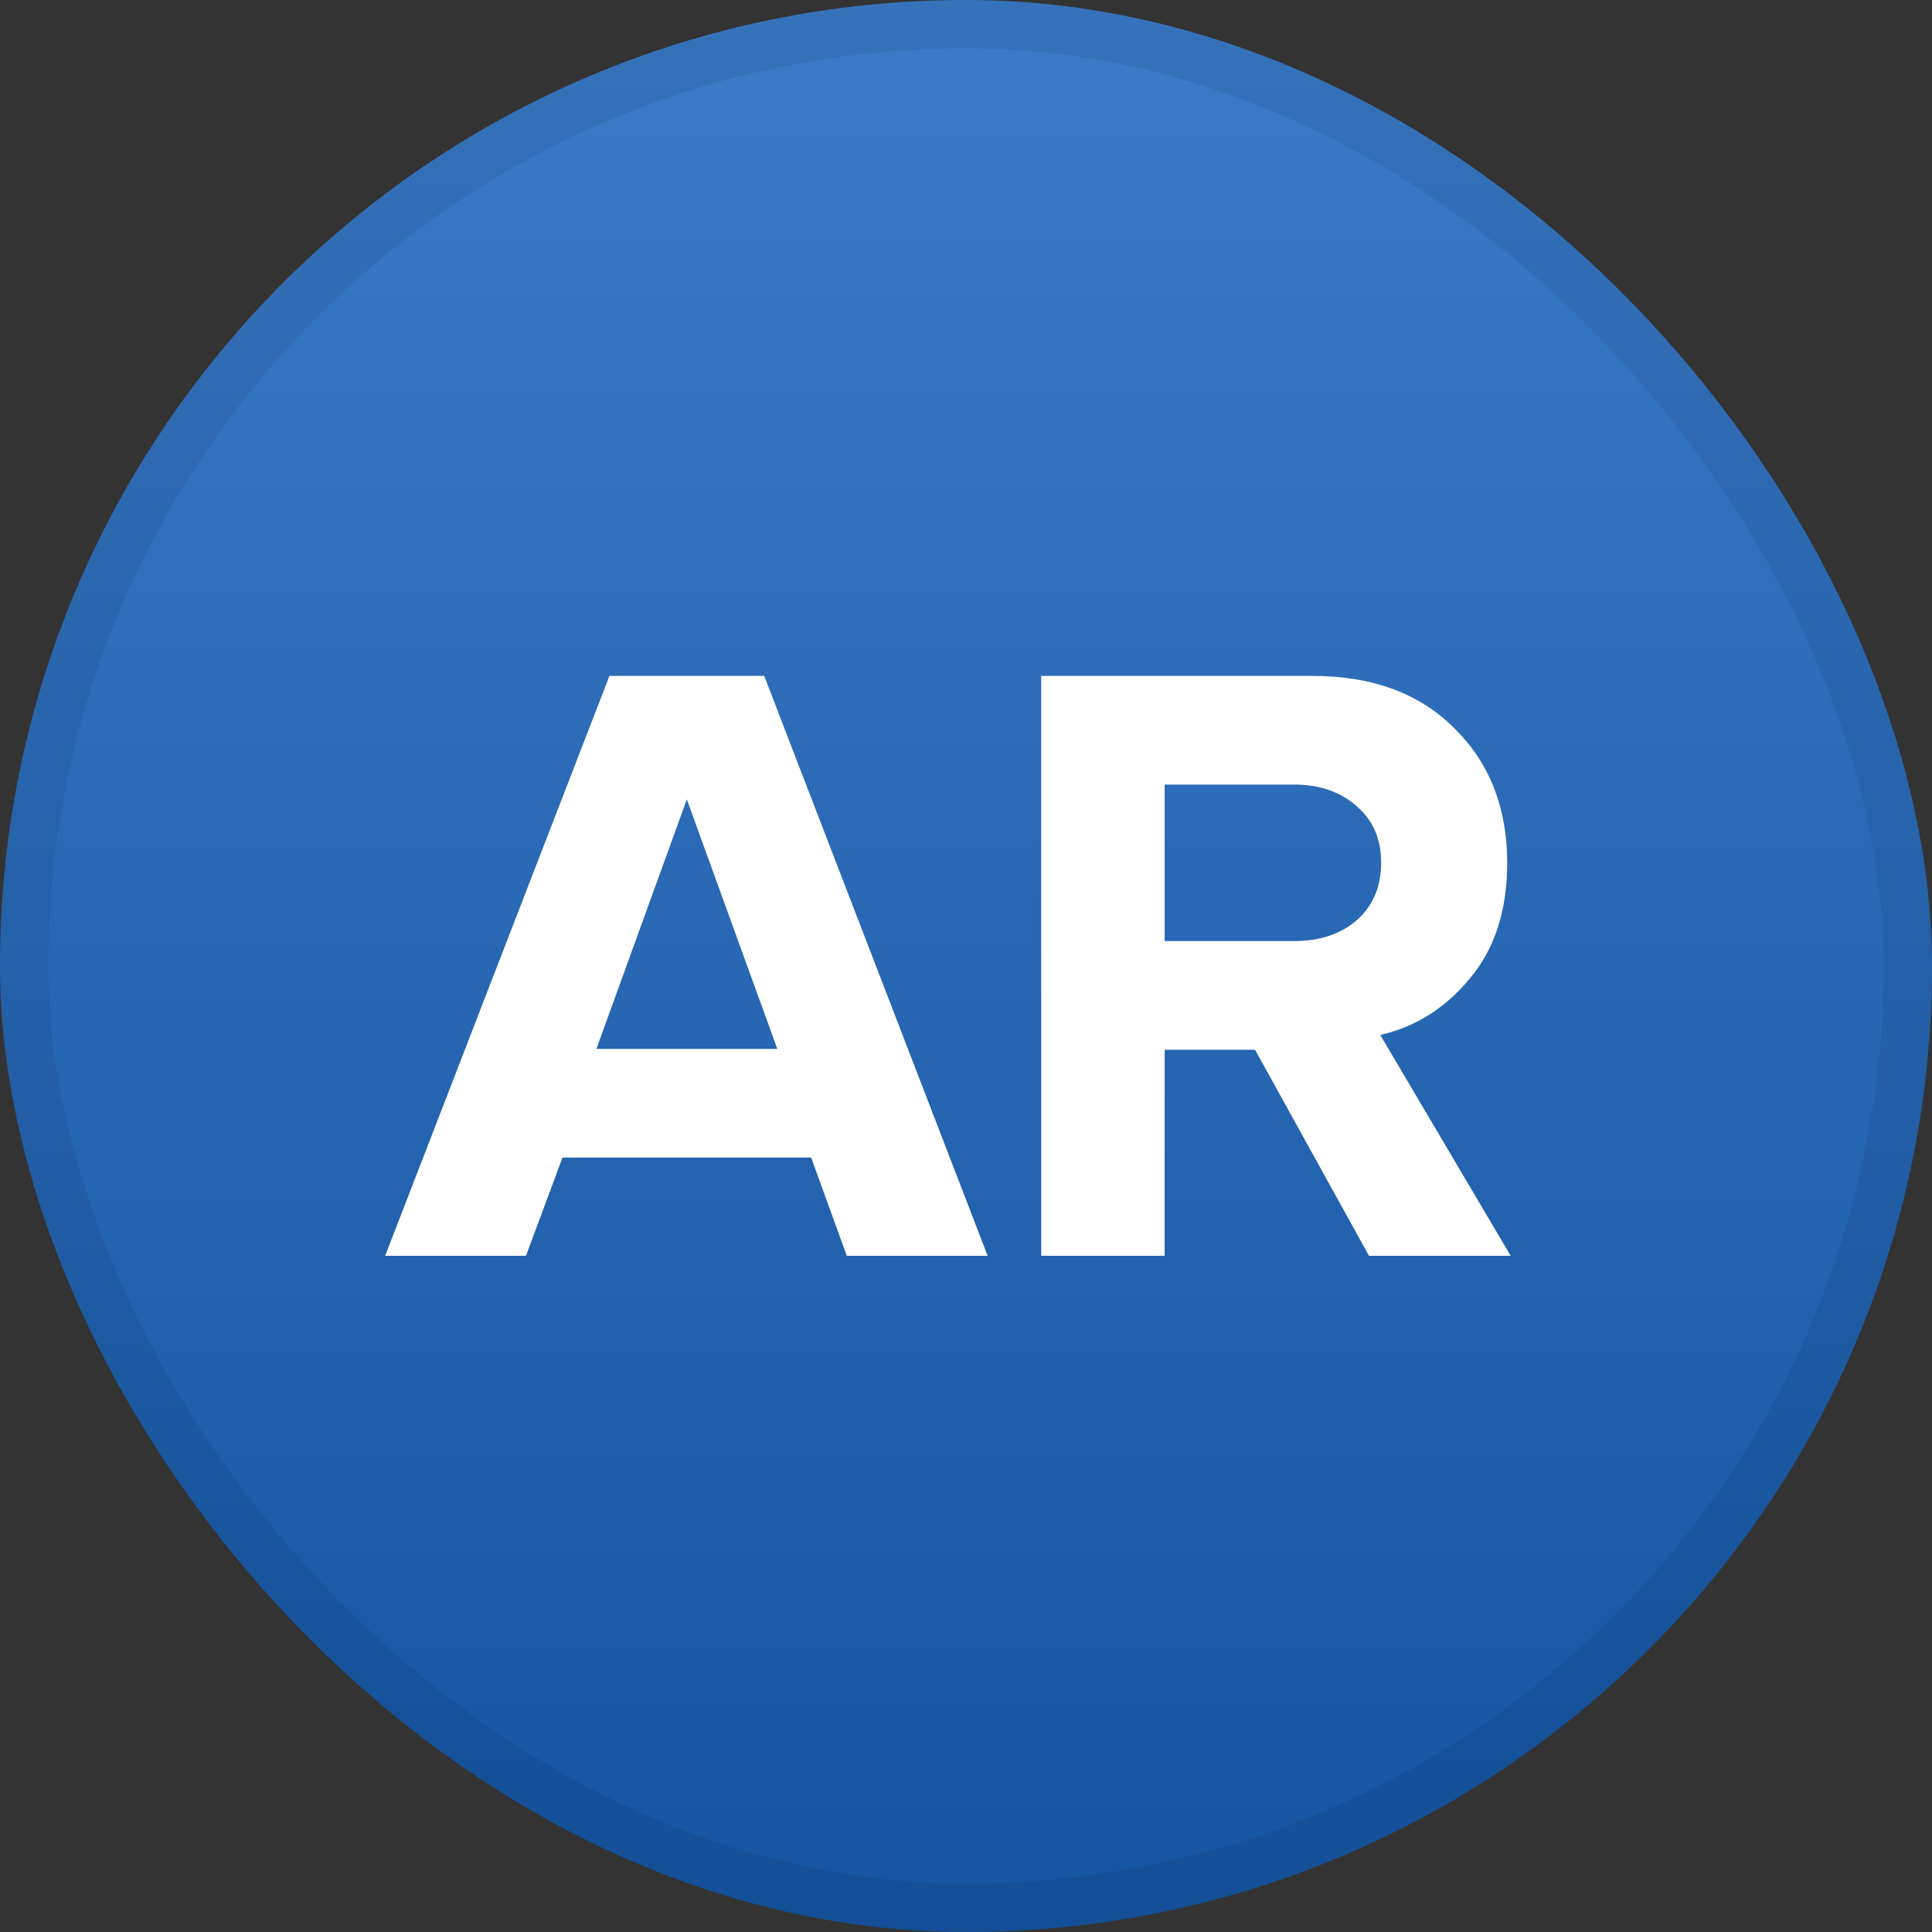 <svg width="40" height="40" viewBox="0 0 40 40" fill="none" xmlns="http://www.w3.org/2000/svg">
<rect x="0" y="0" width="40" height="40" fill="#333333" stroke="none"/>
<rect width="40" height="40" rx="20" fill="#1863BD"/>
<rect width="40" height="40" rx="20" fill="url(#paint0_linear)" fill-opacity="0.3"/>
<rect x="0.5" y="0.5" width="39" height="39" rx="19.5" stroke="black" stroke-opacity="0.07"/>
<path d="M20.448 26H17.532L16.794 23.966H11.646L10.89 26H7.974L12.618 13.994H15.822L20.448 26ZM16.093 21.716L14.22 16.55L12.348 21.716H16.093ZM31.277 26H28.343L25.985 21.734H24.113V26H21.557V13.994H27.173C28.409 13.994 29.387 14.354 30.107 15.074C30.839 15.794 31.205 16.724 31.205 17.864C31.205 18.848 30.947 19.646 30.431 20.258C29.927 20.87 29.309 21.26 28.577 21.428L31.277 26ZM26.795 19.484C27.323 19.484 27.755 19.34 28.091 19.052C28.427 18.752 28.595 18.356 28.595 17.864C28.595 17.372 28.427 16.982 28.091 16.694C27.755 16.394 27.323 16.244 26.795 16.244H24.113V19.484H26.795Z" fill="white"/>
<defs>
<linearGradient id="paint0_linear" x1="0" y1="0" x2="0" y2="40" gradientUnits="userSpaceOnUse">
<stop stop-color="white" stop-opacity="0.5"/>
<stop offset="1" stop-opacity="0.5"/>
</linearGradient>
</defs>
</svg>

